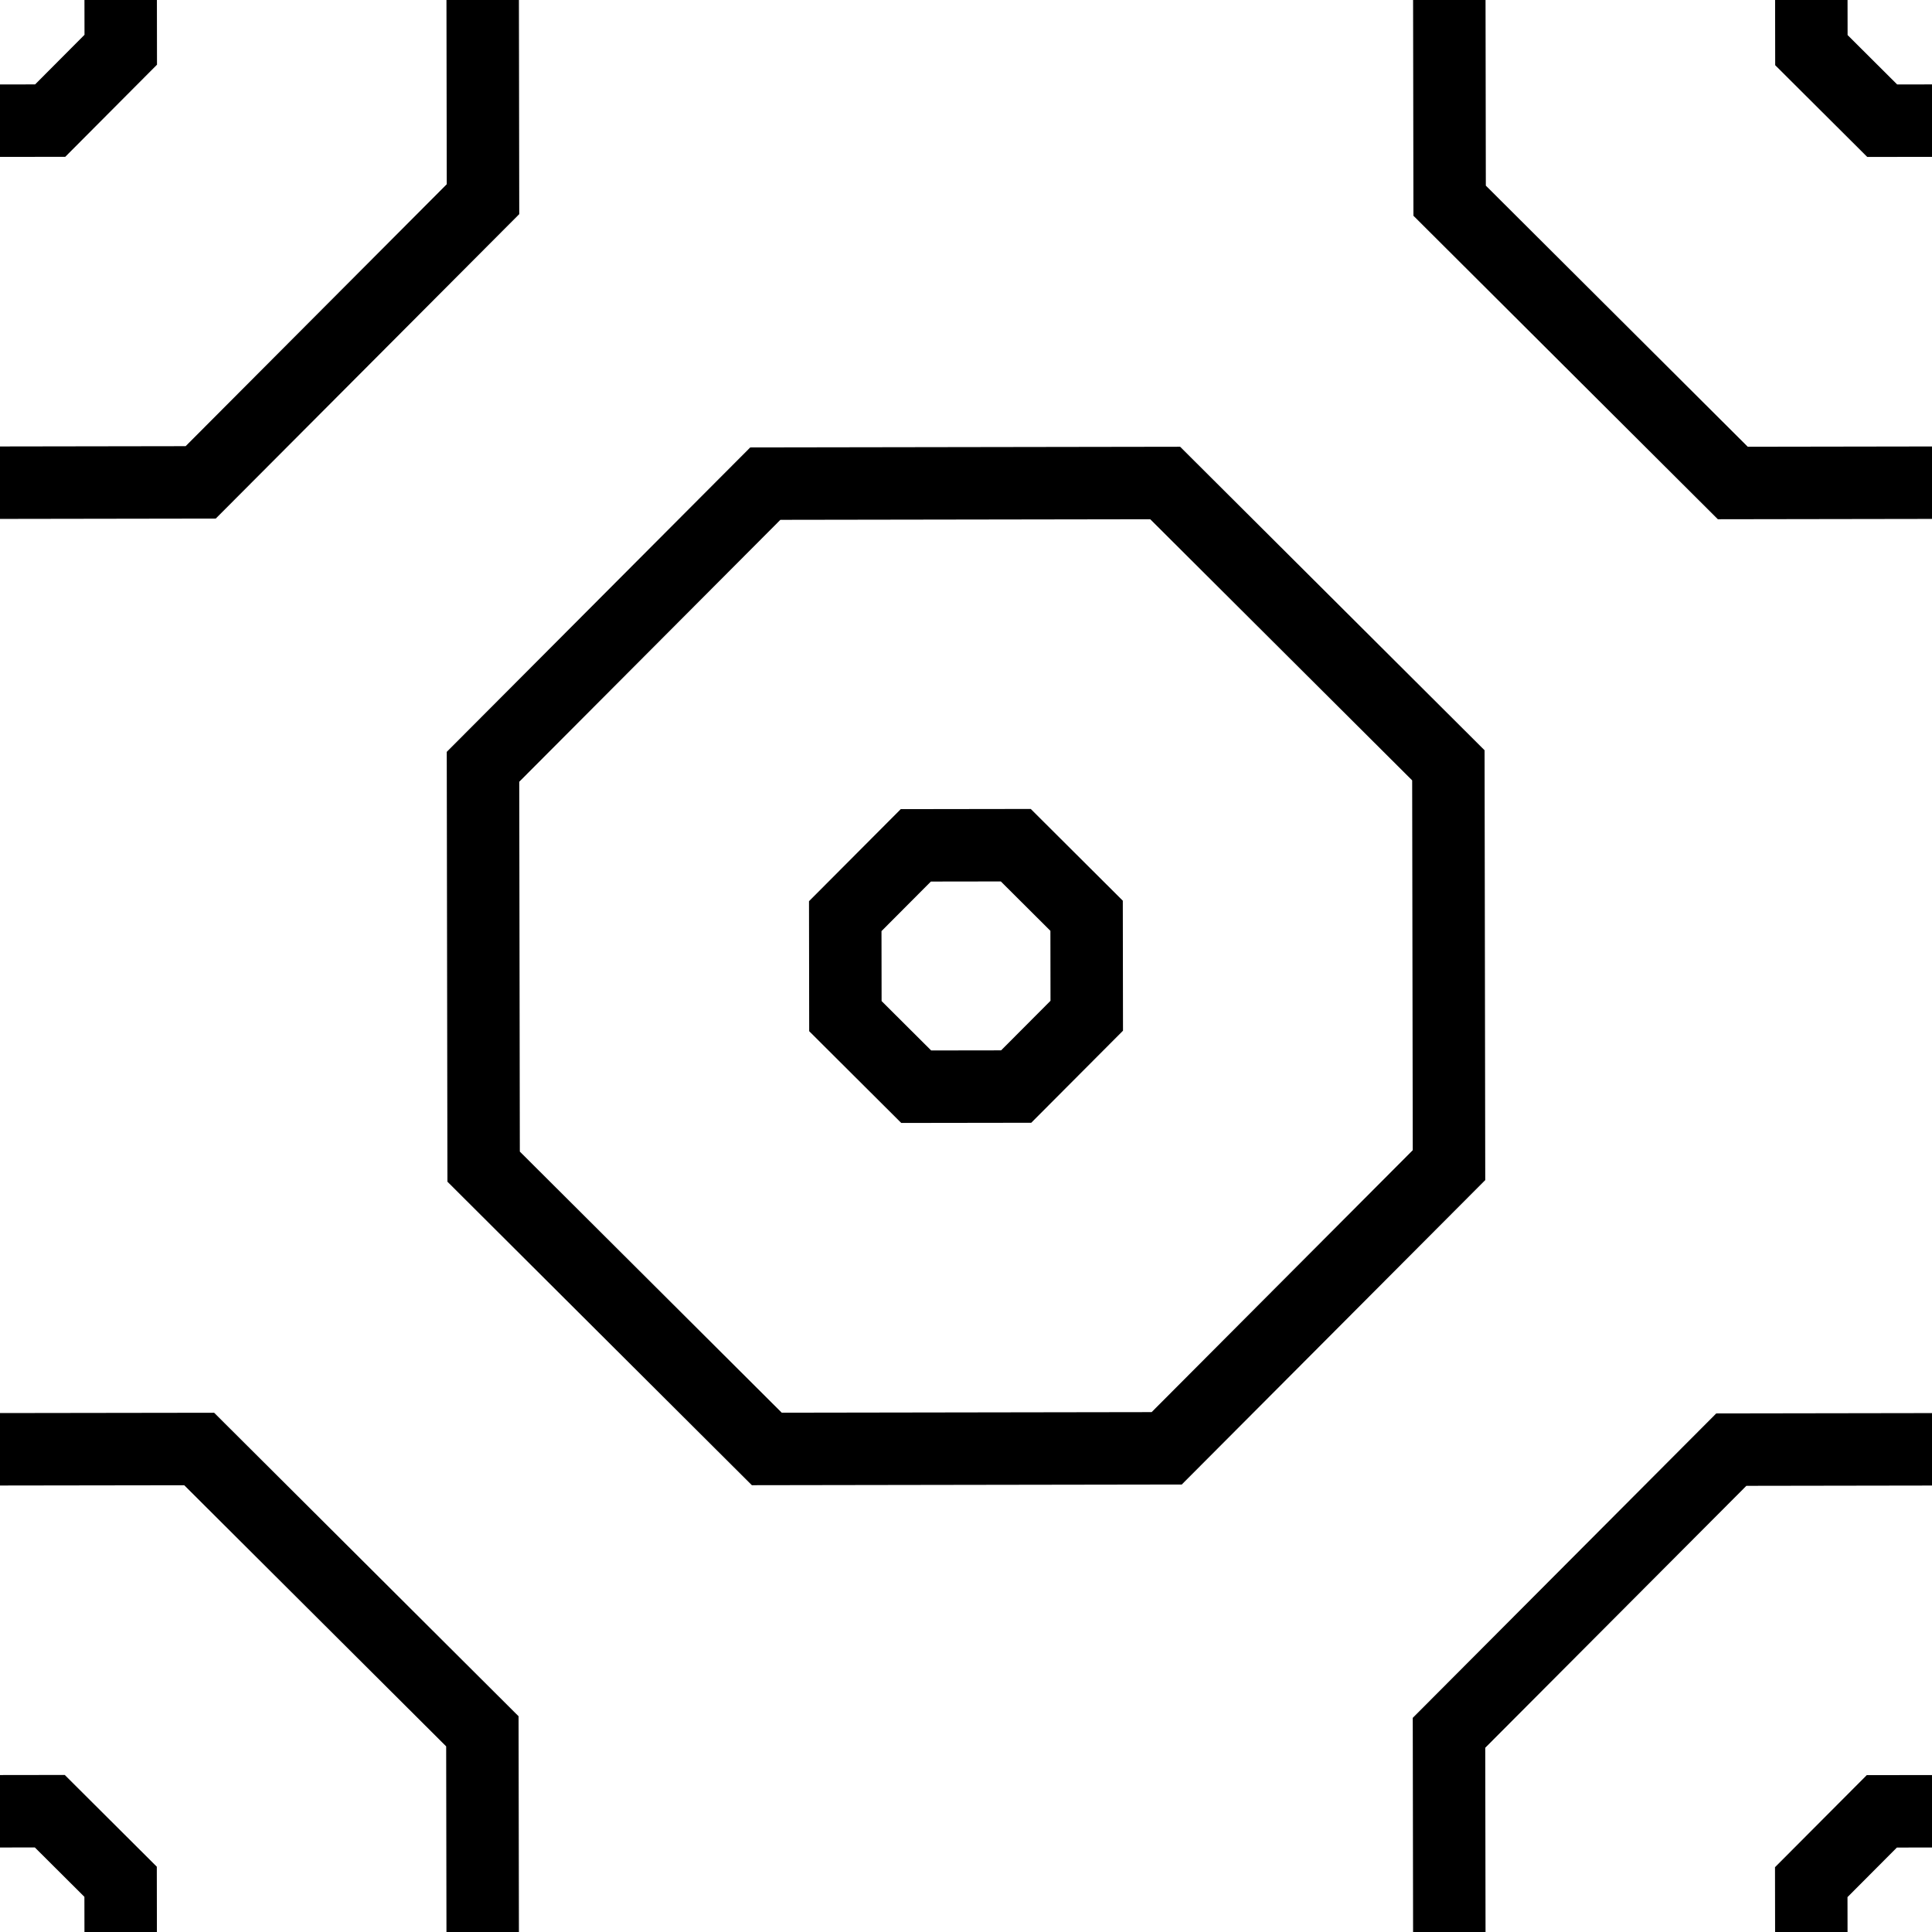 <svg xmlns='http://www.w3.org/2000/svg' width='40' height='40'>
    <!-- <rect x='0' y='0' width='100%' height='100%' fill='hsl(0,0%,100%)' fill-opacity='1.00' /> -->
    <path
        d='M50 44.124l-5.845 5.863-8.279.013-5.863-5.845L30 35.876l5.845-5.863L44.124 30l5.863 5.845zM42.5 1.03l-1.461 1.466-2.07.003-1.466-1.461-.003-2.07 1.461-1.466 2.07-.003 1.466 1.461zM50 4.124l-5.845 5.863-8.279.013-5.863-5.845L30-4.124l5.845-5.863L44.124-10l5.863 5.845zM2.5 41.03l-1.461 1.466-2.07.003-1.466-1.461-.003-2.07 1.461-1.466 2.07-.003 1.466 1.461zm7.5 3.093l-5.845 5.863-8.279.013-5.863-5.845-.013-8.279 5.845-5.863L4.124 30l5.863 5.845zM2.5 1.03L1.039 2.497l-2.07.003-1.466-1.461-.003-2.07 1.461-1.466 2.07-.003 1.466 1.461zM10 4.124L4.155 9.987-4.124 10l-5.863-5.845L-10-4.124l5.845-5.863L4.124-10l5.863 5.845zM22.5 21.03l-1.461 1.466-2.07.003-1.466-1.461-.003-2.07 1.461-1.466 2.07-.003 1.466 1.461zm7.5 3.093l-5.845 5.863-8.279.013-5.863-5.845L10 15.876l5.845-5.863L24.124 10l5.863 5.845zM42.5 41.03l-1.461 1.466-2.07.003-1.466-1.461-.003-2.07 1.461-1.466 2.07-.003 1.466 1.461z'
        stroke-linecap='square'
        stroke-width='1.5'
        stroke='currentColor'
        stroke-opacity='1.00'
        fill='none'
    />
</svg>